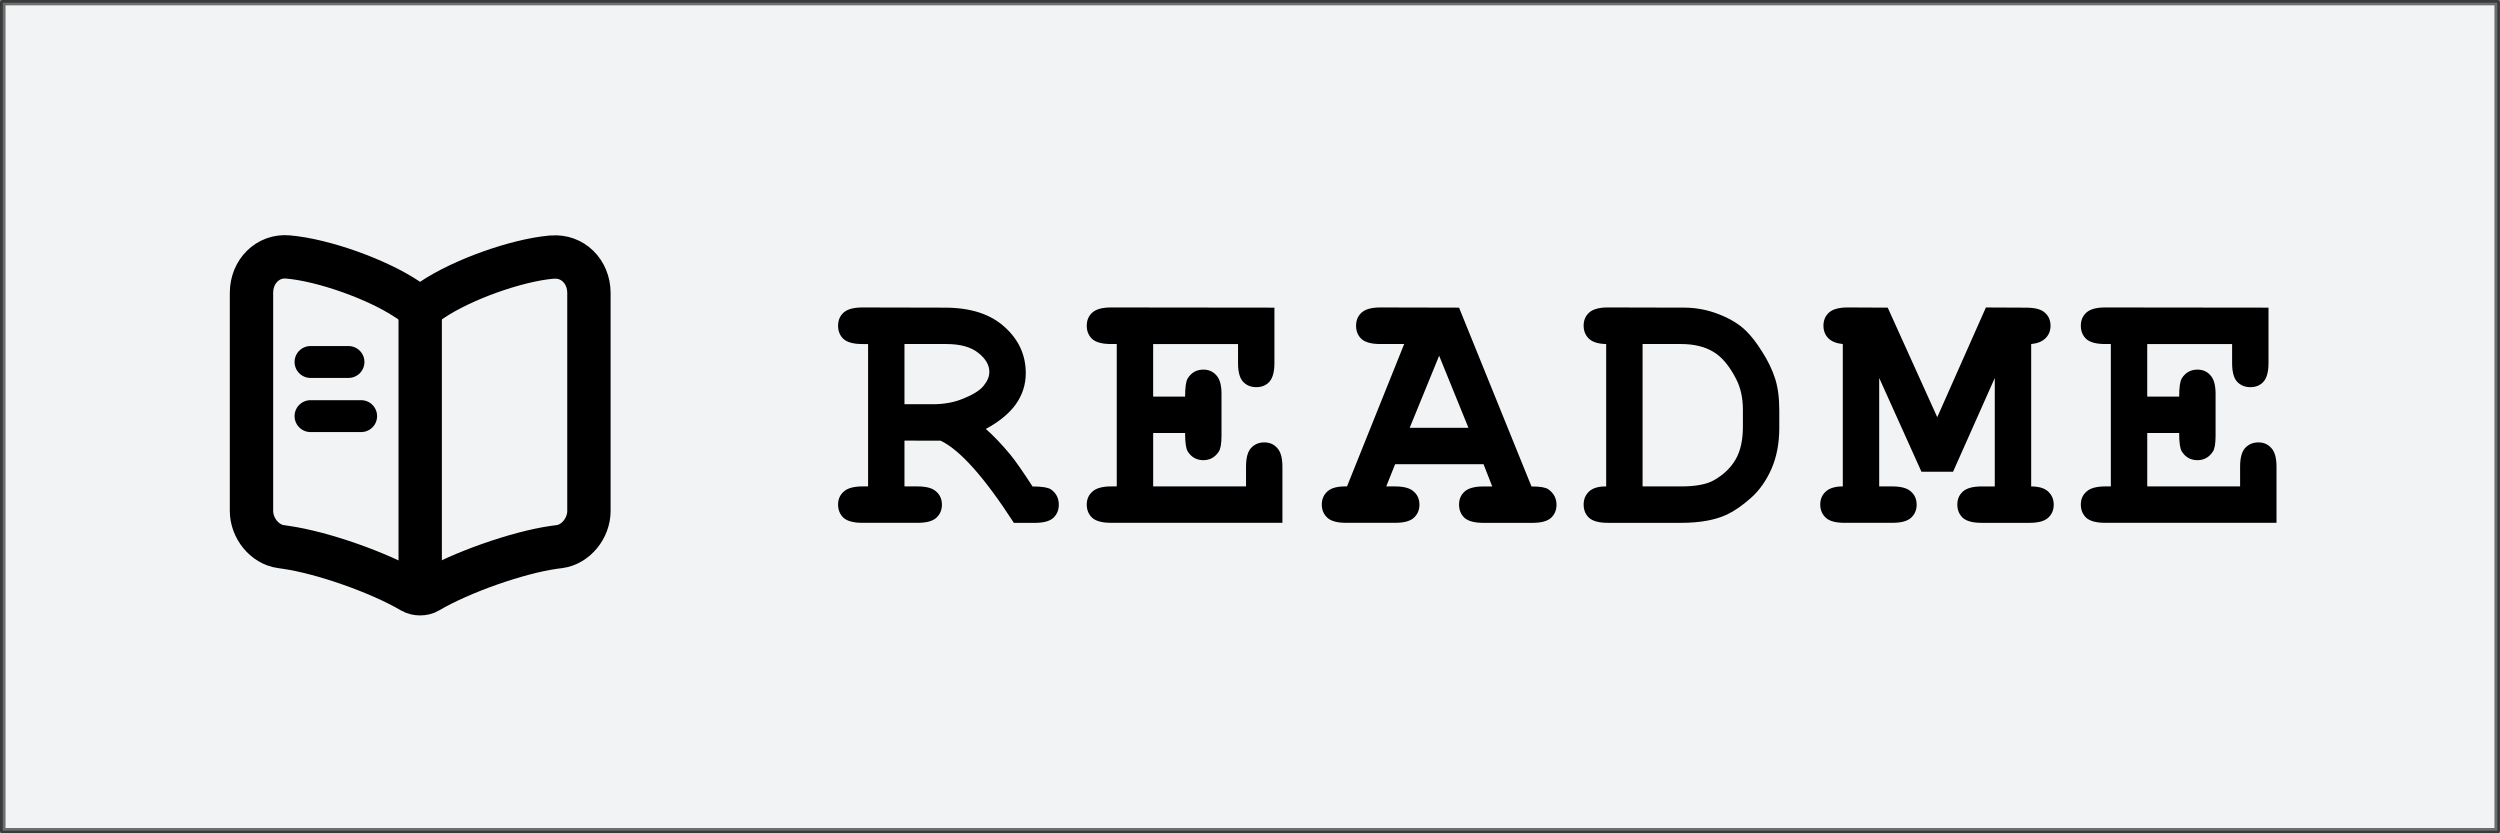 <?xml version="1.0" encoding="UTF-8"?>
<svg width="165" height="55" version="1.1" viewBox="0 0 165 55" xmlns="http://www.w3.org/2000/svg">
 <rect x="0" y="0" width="165" height="55" fill="#808080" stroke="none"/>
 <g stroke-linejoin="round">
  <path d="m0.183 0.177h164.64v54.646h-164.64z" color="#000000" fill="#f1f3f4" stroke-width="1.016" style="-inkscape-stroke:none"/>
  <path d="m0.183 0a0.183 0.177 0 0 0-0.183 0.178v54.645a0.183 0.177 0 0 0 0.183 0.178h164.63a0.183 0.177 0 0 0 0.183-0.178v-54.645a0.183 0.177 0 0 0-0.183-0.178zm0.181 0.354h164.27v54.293h-164.27z" color="#000000" fill-opacity=".55" stroke-width="1.016" style="-inkscape-stroke:none"/>
  <g fill="none" stroke="#000" stroke-linecap="round">
   <path d="m38.869 33.717v-14.376c0-1.429-1.091-2.489-2.417-2.37h-0.067c-2.339 0.214-5.891 1.489-7.873 2.823l-0.189 0.131c-0.323 0.214-0.858 0.214-1.18 0l-0.278-0.179c-1.982-1.322-5.524-2.585-7.862-2.787-1.325-0.119-2.405 0.953-2.405 2.37v14.388c0 1.143 0.869 2.215 1.938 2.358l0.323 0.048c2.417 0.345 6.147 1.656 8.285 2.906l0.044 0.024c0.301 0.179 0.78 0.179 1.069 0 2.138-1.262 5.88-2.585 8.308-2.93l0.367-0.048c1.069-0.143 1.938-1.215 1.938-2.358z" stroke-width="2.861"/>
   <path d="m27.733 20.318v17.866" stroke-width="2.861"/>
   <path d="m23 23.891h-2.506" stroke-width="2.105"/>
   <path d="m23.835 27.464h-3.341" stroke-width="2.105"/>
  </g>
 </g>
 <path d="m59.695 29.081v3.023h0.867q0.867 0 1.23 0.34 0.375 0.328 0.375 0.867 0 0.527-0.375 0.867-0.363 0.328-1.23 0.328h-3.644q-0.867 0-1.242-0.328-0.363-0.34-0.363-0.879 0-0.527 0.375-0.855 0.375-0.34 1.23-0.34h0.375v-9.398h-0.375q-0.867 0-1.242-0.328-0.363-0.34-0.363-0.879 0-0.539 0.363-0.867 0.375-0.34 1.242-0.34l5.438 0.012q2.543 0 3.938 1.266 1.406 1.254 1.406 3.059 0 1.125-0.656 2.051-0.656 0.914-1.98 1.629 0.762 0.668 1.629 1.711 0.539 0.668 1.453 2.086 0.914 0 1.207 0.188 0.527 0.363 0.527 1.02 0 0.527-0.363 0.867-0.363 0.328-1.23 0.328h-1.371q-2.918-4.512-4.84-5.426zm0-2.402h1.875q1.043 0 1.863-0.316 1.102-0.422 1.477-0.891 0.387-0.469 0.387-0.926 0-0.68-0.727-1.254-0.727-0.586-2.121-0.586h-2.754zm16.414 1.898v3.527h6.129v-1.301q0-0.867 0.328-1.23 0.34-0.375 0.879-0.375 0.527 0 0.855 0.375 0.34 0.363 0.34 1.23v3.703h-11.309q-0.867 0-1.242-0.328-0.363-0.34-0.363-0.879 0-0.527 0.375-0.855 0.375-0.34 1.23-0.34h0.375v-9.398h-0.375q-0.867 0-1.242-0.328-0.363-0.34-0.363-0.879 0-0.539 0.363-0.867 0.375-0.34 1.242-0.34l10.781 0.012v3.656q0 0.855-0.328 1.23-0.328 0.363-0.867 0.363-0.539 0-0.879-0.363-0.328-0.363-0.328-1.23v-1.254h-5.602v3.469h2.109q0-0.938 0.176-1.207 0.363-0.574 1.031-0.574 0.527 0 0.855 0.375 0.34 0.363 0.34 1.23v2.766q0 0.785-0.188 1.055-0.375 0.551-1.008 0.551-0.668 0-1.031-0.574-0.176-0.27-0.176-1.219zm21.805 2.062h-5.836l-0.586 1.465h0.586q0.867 0 1.23 0.34 0.375 0.328 0.375 0.867 0 0.527-0.375 0.867-0.363 0.328-1.23 0.328h-3.234q-0.867 0-1.23-0.328-0.375-0.34-0.375-0.879 0-0.539 0.387-0.879 0.387-0.34 1.277-0.316l3.773-9.398h-1.57q-0.867 0-1.242-0.328-0.363-0.34-0.363-0.879 0-0.539 0.363-0.867 0.375-0.34 1.242-0.34l5.191 0.012 4.781 11.801q0.844 0 1.113 0.188 0.539 0.387 0.539 1.02 0 0.527-0.363 0.867-0.363 0.328-1.23 0.328h-3.234q-0.867 0-1.242-0.328-0.363-0.34-0.363-0.879 0-0.527 0.363-0.855 0.375-0.34 1.242-0.34h0.586zm-0.996-2.402-1.934-4.758-1.945 4.758zm9.09 3.867v-9.398q-0.762-0.012-1.125-0.34-0.363-0.34-0.363-0.867 0-0.539 0.363-0.867 0.375-0.34 1.242-0.34l5.027 0.012q1.172 0 2.285 0.434 1.125 0.434 1.805 1.102 0.516 0.504 1.066 1.383 0.562 0.879 0.844 1.746t0.281 2.121v1.148q0 1.523-0.516 2.707-0.516 1.172-1.359 1.922-0.832 0.738-1.57 1.09-1.172 0.551-3.035 0.551h-4.828q-0.867 0-1.242-0.328-0.363-0.34-0.363-0.879 0-0.527 0.363-0.867 0.375-0.34 1.125-0.328zm2.402 0h2.555q1.43 0 2.156-0.41 0.949-0.539 1.43-1.371 0.48-0.832 0.48-2.156v-1.137q0-1.137-0.434-1.992-0.68-1.336-1.535-1.828-0.844-0.504-2.121-0.504h-2.531zm15.617-7.16v7.16h0.867q0.867 0 1.23 0.34 0.375 0.328 0.375 0.867 0 0.527-0.375 0.867-0.363 0.328-1.23 0.328h-3.152q-0.867 0-1.23-0.328-0.375-0.34-0.375-0.879 0-0.527 0.363-0.855 0.363-0.34 1.125-0.34v-9.398q-0.633-0.059-0.961-0.387-0.316-0.328-0.316-0.82 0-0.539 0.363-0.867 0.375-0.34 1.242-0.34l2.637 0.012 3.269 7.231 3.211-7.242 2.66 0.012q0.867 0 1.23 0.328 0.375 0.328 0.375 0.867 0 0.492-0.328 0.82-0.328 0.328-0.949 0.387v9.398q0.762 0 1.125 0.34t0.363 0.867-0.375 0.867q-0.363 0.328-1.23 0.328h-3.164q-0.855 0-1.23-0.328-0.363-0.34-0.363-0.879 0-0.527 0.363-0.855 0.375-0.34 1.23-0.34h0.879v-7.16l-2.754 6.188h-2.086zm17.691 3.633v3.527h6.129v-1.301q0-0.867 0.328-1.23 0.34-0.375 0.879-0.375 0.527 0 0.855 0.375 0.34 0.363 0.34 1.23v3.703h-11.309q-0.867 0-1.242-0.328-0.363-0.34-0.363-0.879 0-0.527 0.375-0.855 0.375-0.34 1.23-0.34h0.375v-9.398h-0.375q-0.867 0-1.242-0.328-0.363-0.34-0.363-0.879 0-0.539 0.363-0.867 0.375-0.34 1.242-0.34l10.781 0.012v3.656q0 0.855-0.328 1.23-0.328 0.363-0.867 0.363-0.539 0-0.879-0.363-0.328-0.363-0.328-1.23v-1.254h-5.602v3.469h2.109q0-0.938 0.176-1.207 0.363-0.574 1.031-0.574 0.527 0 0.855 0.375 0.34 0.363 0.34 1.23v2.766q0 0.785-0.188 1.055-0.375 0.551-1.008 0.551-0.668 0-1.031-0.574-0.176-0.27-0.176-1.219z" aria-label="README"/>
</svg>
